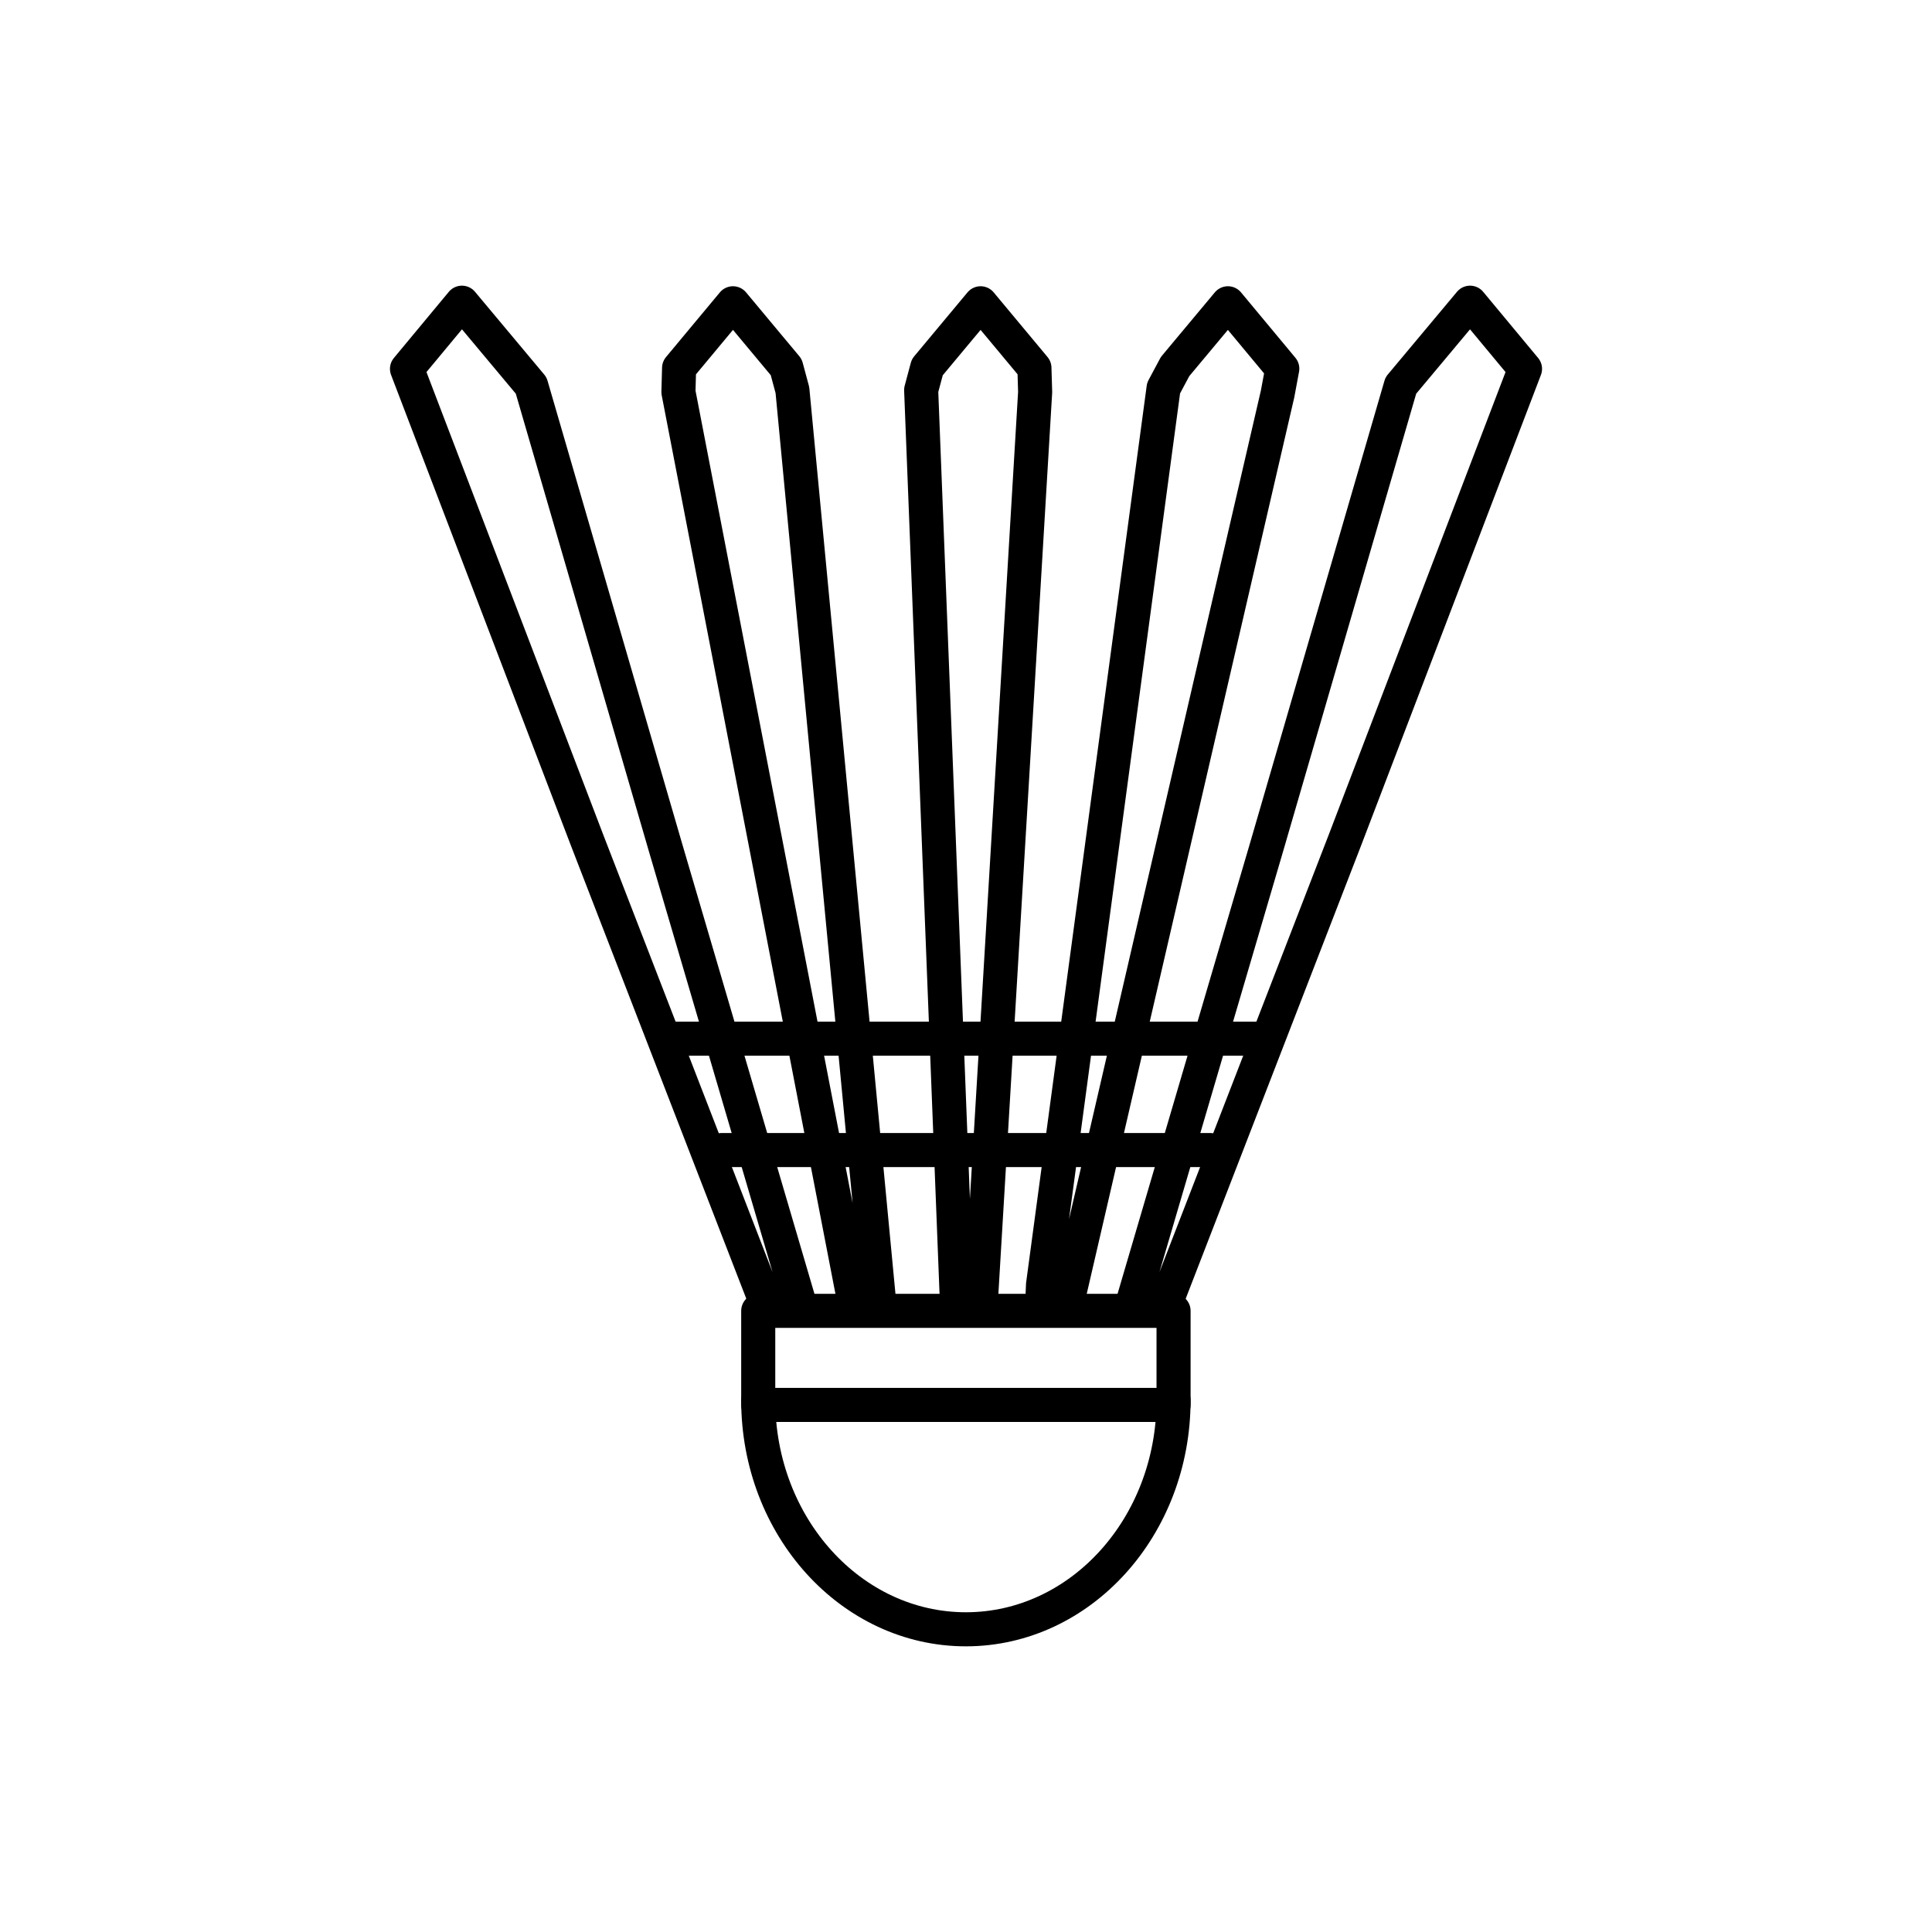 <?xml version="1.0" encoding="utf-8"?>
<!-- Generator: Adobe Illustrator 16.0.0, SVG Export Plug-In . SVG Version: 6.00 Build 0)  -->
<!DOCTYPE svg PUBLIC "-//W3C//DTD SVG 1.1//EN" "http://www.w3.org/Graphics/SVG/1.1/DTD/svg11.dtd">
<svg version="1.1" xmlns="http://www.w3.org/2000/svg" xmlns:xlink="http://www.w3.org/1999/xlink" x="0px" y="0px"
	 width="453.543px" height="453.543px" viewBox="0 0 453.543 453.543" enable-background="new 0 0 453.543 453.543"
	 xml:space="preserve">
<g id="kvadrat" display="none">
</g>
<g id="color" display="none">
	<g display="inline">
		
			<path fill="#FFFFFF" stroke="#000000" stroke-width="8" stroke-linecap="round" stroke-linejoin="round" stroke-miterlimit="10" d="
			M275.494,328.689c0,29.709-21.826,53.793-48.749,53.793c-26.924,0-48.749-24.084-48.749-53.793"/>
		
			<rect x="177.997" y="307.725" fill="#E20613" stroke="#000000" stroke-width="8" stroke-linecap="round" stroke-linejoin="round" stroke-miterlimit="10" width="97.498" height="22.087"/>
		
			<polygon fill="none" stroke="#000000" stroke-width="8" stroke-linecap="round" stroke-linejoin="round" stroke-miterlimit="10" points="
			180.025,306.27 137.784,197.137 95.544,86.588 108.438,71.062 124.693,90.496 156.233,198.957 187.773,306.27 		"/>
		
			<polygon fill="none" stroke="#000000" stroke-width="8" stroke-linecap="round" stroke-linejoin="round" stroke-miterlimit="10" points="
			158.29,71.196 170.66,86.011 173.395,91.101 189.08,193.308 190.127,200.11 205.697,301.615 205.891,306.27 200.128,306.27 
			174.338,203.215 172.601,196.282 146.637,92.515 145.517,86.553 		"/>
		
			<polygon fill="none" stroke="#000000" stroke-width="8" stroke-linecap="round" stroke-linejoin="round" stroke-miterlimit="10" points="
			204.067,71.196 216.57,86.188 218.02,91.572 219.823,194.298 219.949,201.13 222.434,306.27 219.935,306.27 216.685,306.27 
			204.154,202.184 203.343,195.293 191.265,92.043 191.42,86.383 		"/>
		
			<polygon fill="none" stroke="#000000" stroke-width="8" stroke-linecap="round" stroke-linejoin="round" stroke-miterlimit="10" points="
			249.121,71.196 261.756,86.367 261.926,92.044 249.844,195.289 249.047,202.149 237.137,306.27 231.709,306.27 231.463,303.162 
			233.249,201.152 233.363,194.306 235.169,91.572 236.599,86.213 		"/>
		
			<polygon fill="none" stroke="#000000" stroke-width="8" stroke-linecap="round" stroke-linejoin="round" stroke-miterlimit="10" points="
			295.258,71.196 308.022,86.545 306.909,92.515 280.946,196.28 279.226,203.168 253.42,306.27 247.657,306.27 247.852,301.609 
			263.425,200.122 264.465,193.316 280.155,91.101 282.859,86.043 		"/>
		
			<polygon fill="none" stroke="#000000" stroke-width="8" stroke-linecap="round" stroke-linejoin="round" stroke-miterlimit="10" points="
			273.517,306.27 315.758,197.137 358,86.588 345.104,71.062 328.849,90.496 297.31,198.957 265.77,306.27 		"/>
		
			<line fill="none" stroke="#000000" stroke-width="8" stroke-linecap="round" stroke-linejoin="round" stroke-miterlimit="10" x1="169.426" y1="269.978" x2="284.065" y2="269.978"/>
		
			<line fill="none" stroke="#000000" stroke-width="8" stroke-linecap="round" stroke-linejoin="round" stroke-miterlimit="10" x1="158.569" y1="243.829" x2="294.921" y2="243.829"/>
	</g>
	<g id="rdeča7bela" display="inline">
	</g>
</g>
<g id="cb">
	<g>
		<path fill="none" stroke="#000000" stroke-width="8" stroke-linecap="round" stroke-linejoin="round" stroke-miterlimit="10" d="
			M275.494,328.689c0,29.709-21.826,53.793-48.749,53.793c-26.924,0-48.749-24.084-48.749-53.793"/>
		
			<rect x="177.997" y="307.725" fill="none" stroke="#000000" stroke-width="8" stroke-linecap="round" stroke-linejoin="round" stroke-miterlimit="10" width="97.498" height="22.087"/>
		
			<polygon fill="none" stroke="#000000" stroke-width="8" stroke-linecap="round" stroke-linejoin="round" stroke-miterlimit="10" points="
			180.025,306.27 137.784,197.137 95.544,86.588 108.438,71.062 124.693,90.496 156.233,198.957 187.773,306.27 		"/>
		
			<polygon fill="none" stroke="#000000" stroke-width="8" stroke-linecap="round" stroke-linejoin="round" stroke-miterlimit="10" points="
			172.067,71.196 184.57,86.188 186.02,91.572 206.434,306.27 203.935,306.27 200.685,306.27 159.265,92.043 159.42,86.383 		"/>
		
			<polygon fill="none" stroke="#000000" stroke-width="8" stroke-linecap="round" stroke-linejoin="round" stroke-miterlimit="10" points="
			230.198,71.196 242.833,86.367 243.003,92.044 230.215,306.27 224.787,306.27 224.54,303.162 216.246,91.572 217.677,86.213 		"/>
		
			<polygon fill="none" stroke="#000000" stroke-width="8" stroke-linecap="round" stroke-linejoin="round" stroke-miterlimit="10" points="
			288.258,71.196 301.022,86.545 299.909,92.515 250.42,306.27 244.657,306.27 244.852,301.609 273.155,91.101 275.859,86.043 		"/>
		
			<polygon fill="none" stroke="#000000" stroke-width="8" stroke-linecap="round" stroke-linejoin="round" stroke-miterlimit="10" points="
			273.517,306.27 315.758,197.137 358,86.588 345.104,71.062 328.849,90.496 297.31,198.957 265.77,306.27 		"/>
		
			<line fill="#FFFFFF" stroke="#000000" stroke-width="8" stroke-linecap="round" stroke-linejoin="round" stroke-miterlimit="10" x1="169.426" y1="269.978" x2="284.065" y2="269.978"/>
		
			<line fill="#FFFFFF" stroke="#000000" stroke-width="8" stroke-linecap="round" stroke-linejoin="round" stroke-miterlimit="10" x1="158.569" y1="243.829" x2="294.921" y2="243.829"/>
	</g>
	<g id="rdeča7bela_copy">
	</g>
</g>
<g id="pivot">
	<circle fill="none" cx="226.572" cy="375.707" r="14.133"/>
</g>
</svg>
